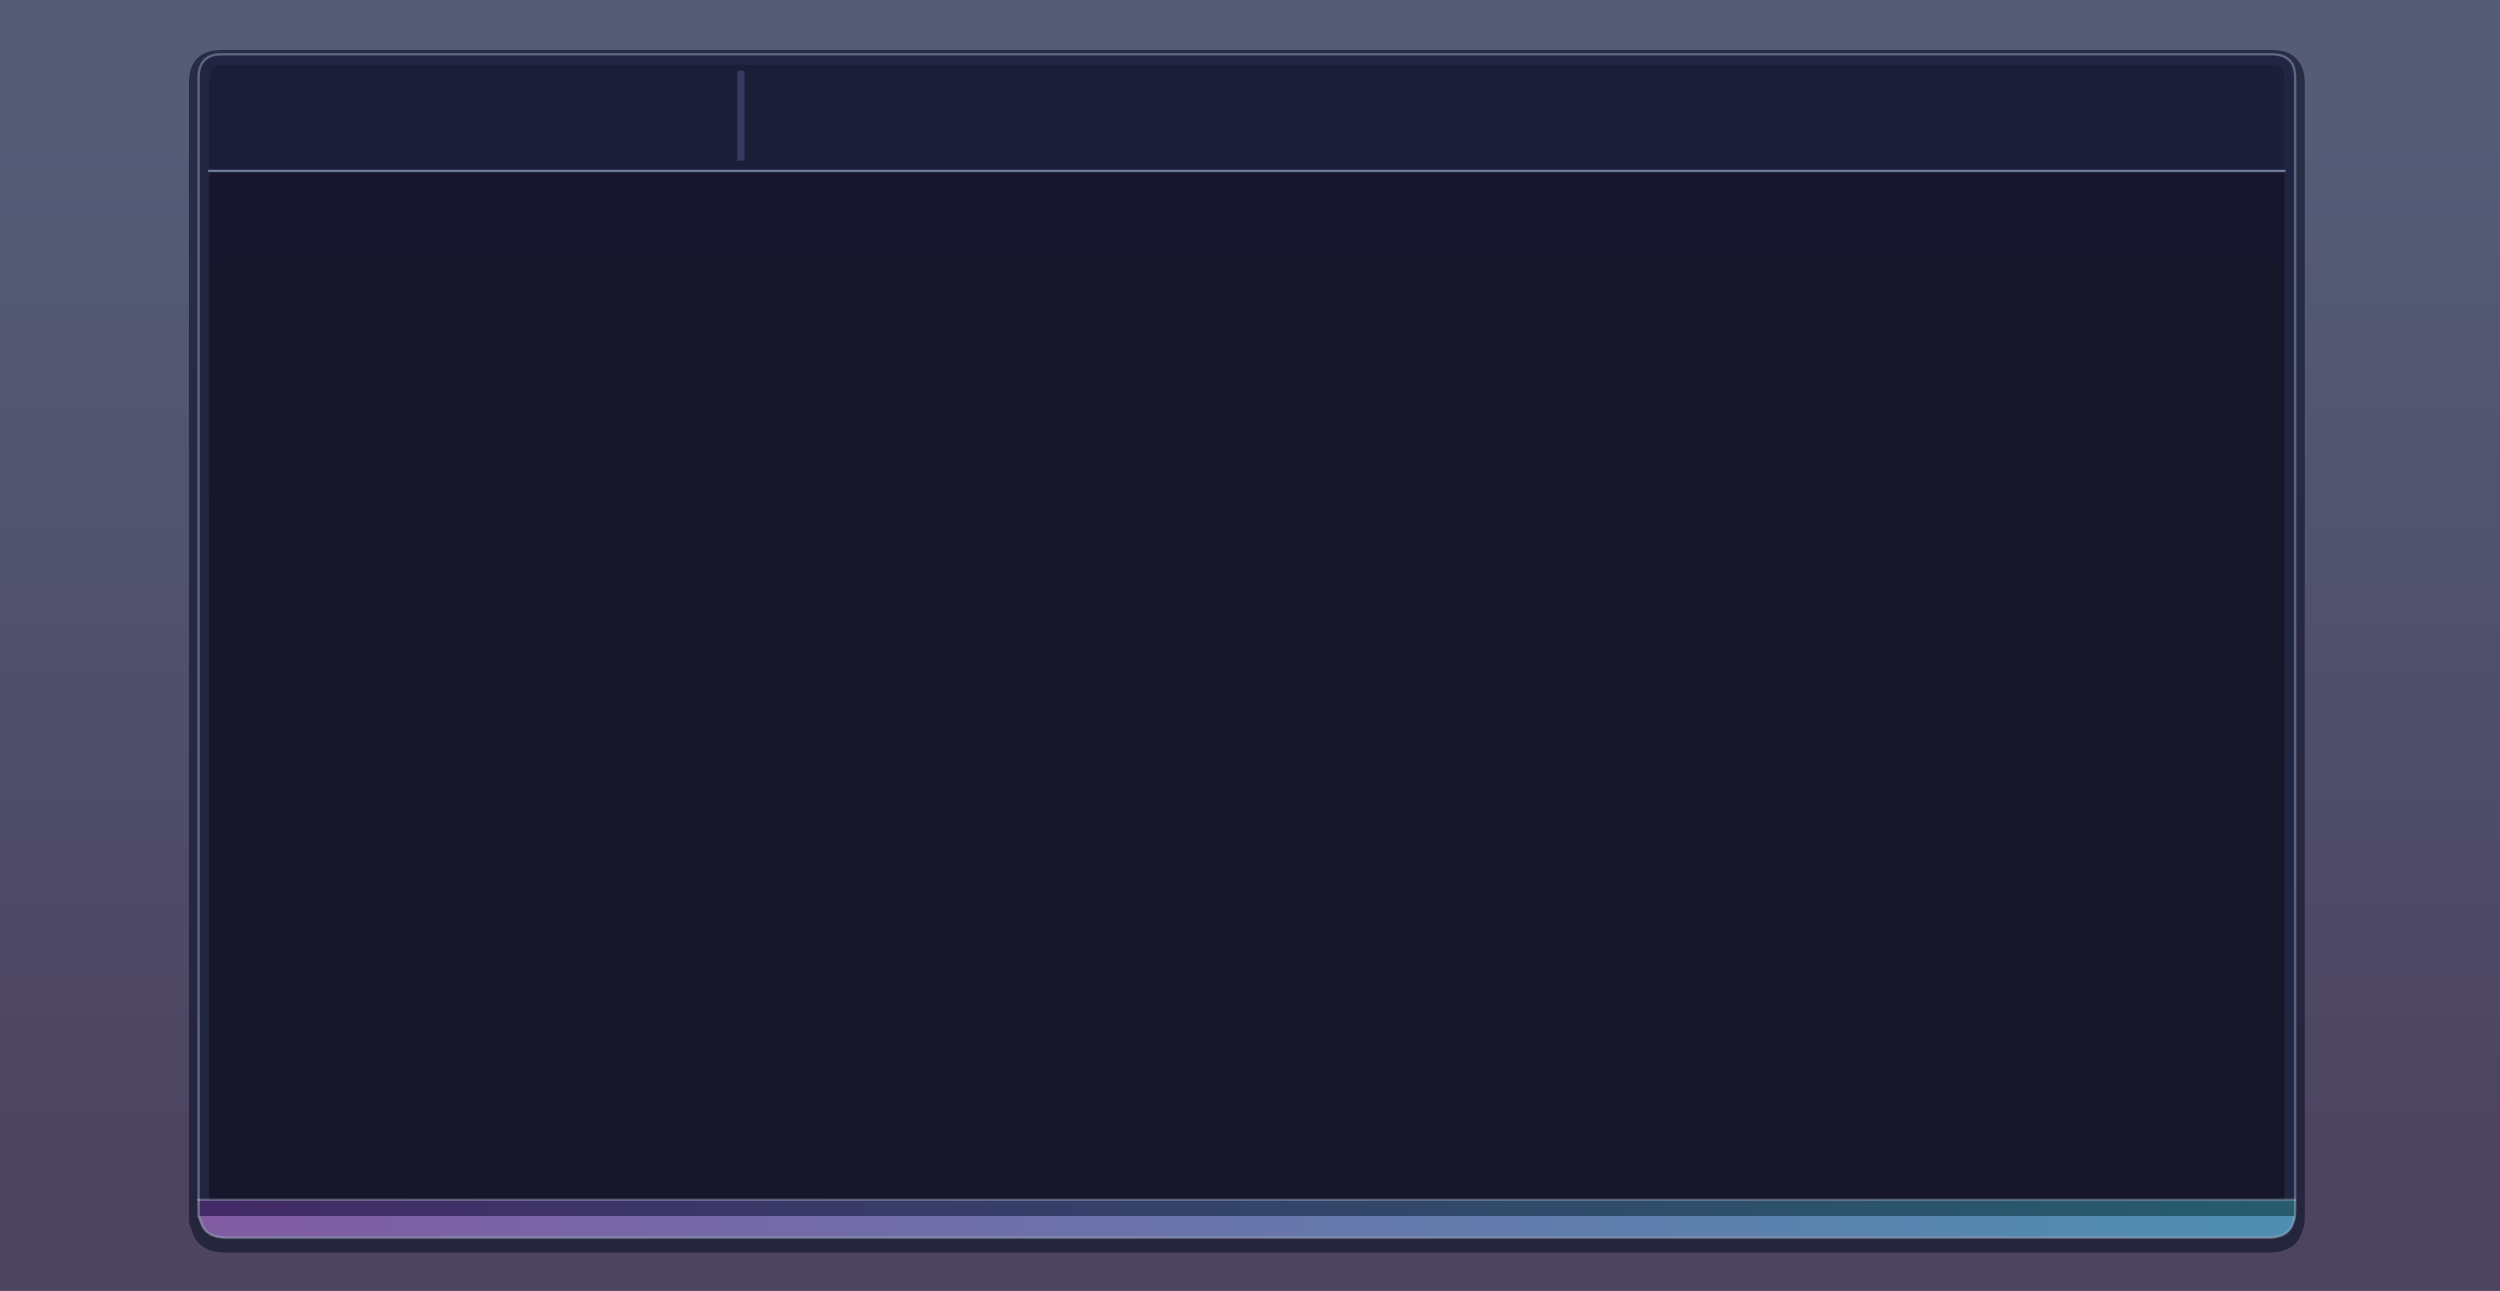 <?xml version="1.0" encoding="UTF-8" standalone="no"?>
<svg xmlns:xlink="http://www.w3.org/1999/xlink" height="536.25px" width="1038.5px" xmlns="http://www.w3.org/2000/svg">
  <g transform="matrix(1.0, 0.0, 0.0, 1.0, 1075.7, 104.8)">
    <path d="M-1075.7 -104.8 L-37.2 -104.8 -37.2 431.45 -1075.7 431.45 -1075.7 -104.8" fill="url(#gradient0)" fill-rule="evenodd" stroke="none"/>
    <path d="M-120.5 -78.75 L-120.45 -78.6 -119.95 -77.9 Q-118.3 -74.9 -118.3 -70.25 L-118.3 400.55 -118.4 402.95 -118.4 403.0 Q-118.7 405.15 -119.35 406.75 -122.0 415.5 -133.25 415.5 L-981.9 415.5 Q-993.1 415.5 -995.85 406.8 L-996.9 403.95 -997.2 402.5 -997.2 -70.25 Q-997.2 -82.5 -986.2 -83.9 L-986.0 -83.9 -983.4 -84.05 -132.1 -84.05 Q-124.05 -84.05 -120.75 -79.15 L-120.5 -78.75" fill="#13152d" fill-opacity="0.659" fill-rule="evenodd" stroke="none"/>
    <path d="M-126.7 -33.8 L-126.7 -72.45 Q-126.7 -77.85 -132.1 -77.85 L-983.4 -77.85 Q-988.8 -77.85 -988.8 -72.45 L-988.8 -33.8 -988.8 393.6 -993.2 393.6 -993.2 -72.45 Q-993.2 -81.05 -985.65 -82.15 L-983.4 -82.25 -132.1 -82.25 Q-126.4 -82.25 -124.0 -79.0 L-123.55 -78.3 -123.5 -78.25 Q-122.3 -75.95 -122.3 -72.45 L-122.3 393.6 -126.7 393.6 -126.7 -33.8" fill="#222541" fill-opacity="0.949" fill-rule="evenodd" stroke="none"/>
    <path d="M-126.7 -33.8 L-126.7 393.6 -988.8 393.6 -988.8 -33.8 -126.7 -33.8" fill="#15172a" fill-opacity="0.949" fill-rule="evenodd" stroke="none"/>
    <path d="M-988.8 -33.8 L-988.8 -72.45 Q-988.8 -77.85 -983.4 -77.85 L-132.1 -77.85 Q-126.7 -77.85 -126.7 -72.45 L-126.7 -33.8 -988.8 -33.8" fill="#1c1e38" fill-opacity="0.949" fill-rule="evenodd" stroke="none"/>
    <path d="M-122.4 400.3 Q-122.6 402.0 -123.15 403.25 -125.2 409.3 -133.25 409.3 L-981.9 409.3 Q-989.95 409.3 -992.1 403.25 L-993.2 400.3 -122.4 400.3" fill="url(#gradient1)" fill-rule="evenodd" stroke="none"/>
    <path d="M-126.7 393.6 L-122.3 393.6 -122.3 394.1 -122.3 398.35 -122.4 400.3 -993.2 400.3 -993.2 393.6 -988.8 393.6 -126.7 393.6" fill="url(#gradient2)" fill-rule="evenodd" stroke="none"/>
    <path d="M-122.3 393.6 L-122.3 -72.45 Q-122.3 -75.95 -123.5 -78.25 L-123.55 -78.3 -124.0 -79.0 Q-126.4 -82.25 -132.1 -82.25 L-983.4 -82.25 -985.65 -82.15 Q-993.2 -81.05 -993.2 -72.45 L-993.2 393.6" fill="none" stroke="#889ab8" stroke-linecap="round" stroke-linejoin="round" stroke-opacity="0.549" stroke-width="1.0"/>
    <path d="M-988.8 -33.8 L-126.7 -33.8" fill="none" stroke="#889ab8" stroke-linecap="round" stroke-linejoin="round" stroke-opacity="0.749" stroke-width="1.0"/>
    <path d="M-122.3 394.1 L-122.3 398.35 -122.4 400.3 Q-122.6 402.0 -123.15 403.25 -125.2 409.3 -133.25 409.3 L-981.9 409.3 Q-989.95 409.3 -992.1 403.25 L-993.2 400.3 -993.2 393.6" fill="none" stroke="#9facbf" stroke-linecap="round" stroke-linejoin="round" stroke-opacity="0.549" stroke-width="1.0"/>
    <path d="M-126.7 393.6 L-122.3 393.6 M-993.2 393.6 L-988.8 393.6 -126.7 393.6" fill="none" stroke="#9daabd" stroke-linecap="round" stroke-linejoin="round" stroke-opacity="0.427" stroke-width="1.0"/>
    <path d="M-769.4 -75.4 L-766.5 -75.4 -766.5 -38.1 -769.4 -38.1 -769.4 -75.4" fill="#484d80" fill-opacity="0.608" fill-rule="evenodd" stroke="none"/>
  </g>
  <defs>
    <linearGradient gradientTransform="matrix(0.0, 0.26, -0.634, 0.0, -556.4, 156.0)" gradientUnits="userSpaceOnUse" id="gradient0" spreadMethod="pad" x1="-819.2" x2="819.2">
      <stop offset="0.024" stop-color="#2a3354" stop-opacity="0.8"/>
      <stop offset="1.0" stop-color="#201638" stop-opacity="0.8"/>
    </linearGradient>
    <linearGradient gradientTransform="matrix(-0.523, 0.0, 0.0, -0.005, -559.7, 404.8)" gradientUnits="userSpaceOnUse" id="gradient1" spreadMethod="pad" x1="-819.2" x2="819.2">
      <stop offset="0.0" stop-color="#4f8eb1"/>
      <stop offset="1.0" stop-color="#815ca3"/>
    </linearGradient>
    <linearGradient gradientTransform="matrix(-0.521, 0.0, 0.0, -0.004, -559.05, 396.95)" gradientUnits="userSpaceOnUse" id="gradient2" spreadMethod="pad" x1="-819.2" x2="819.2">
      <stop offset="0.0" stop-color="#265c6d"/>
      <stop offset="1.0" stop-color="#422b66"/>
    </linearGradient>
  </defs>
</svg>
